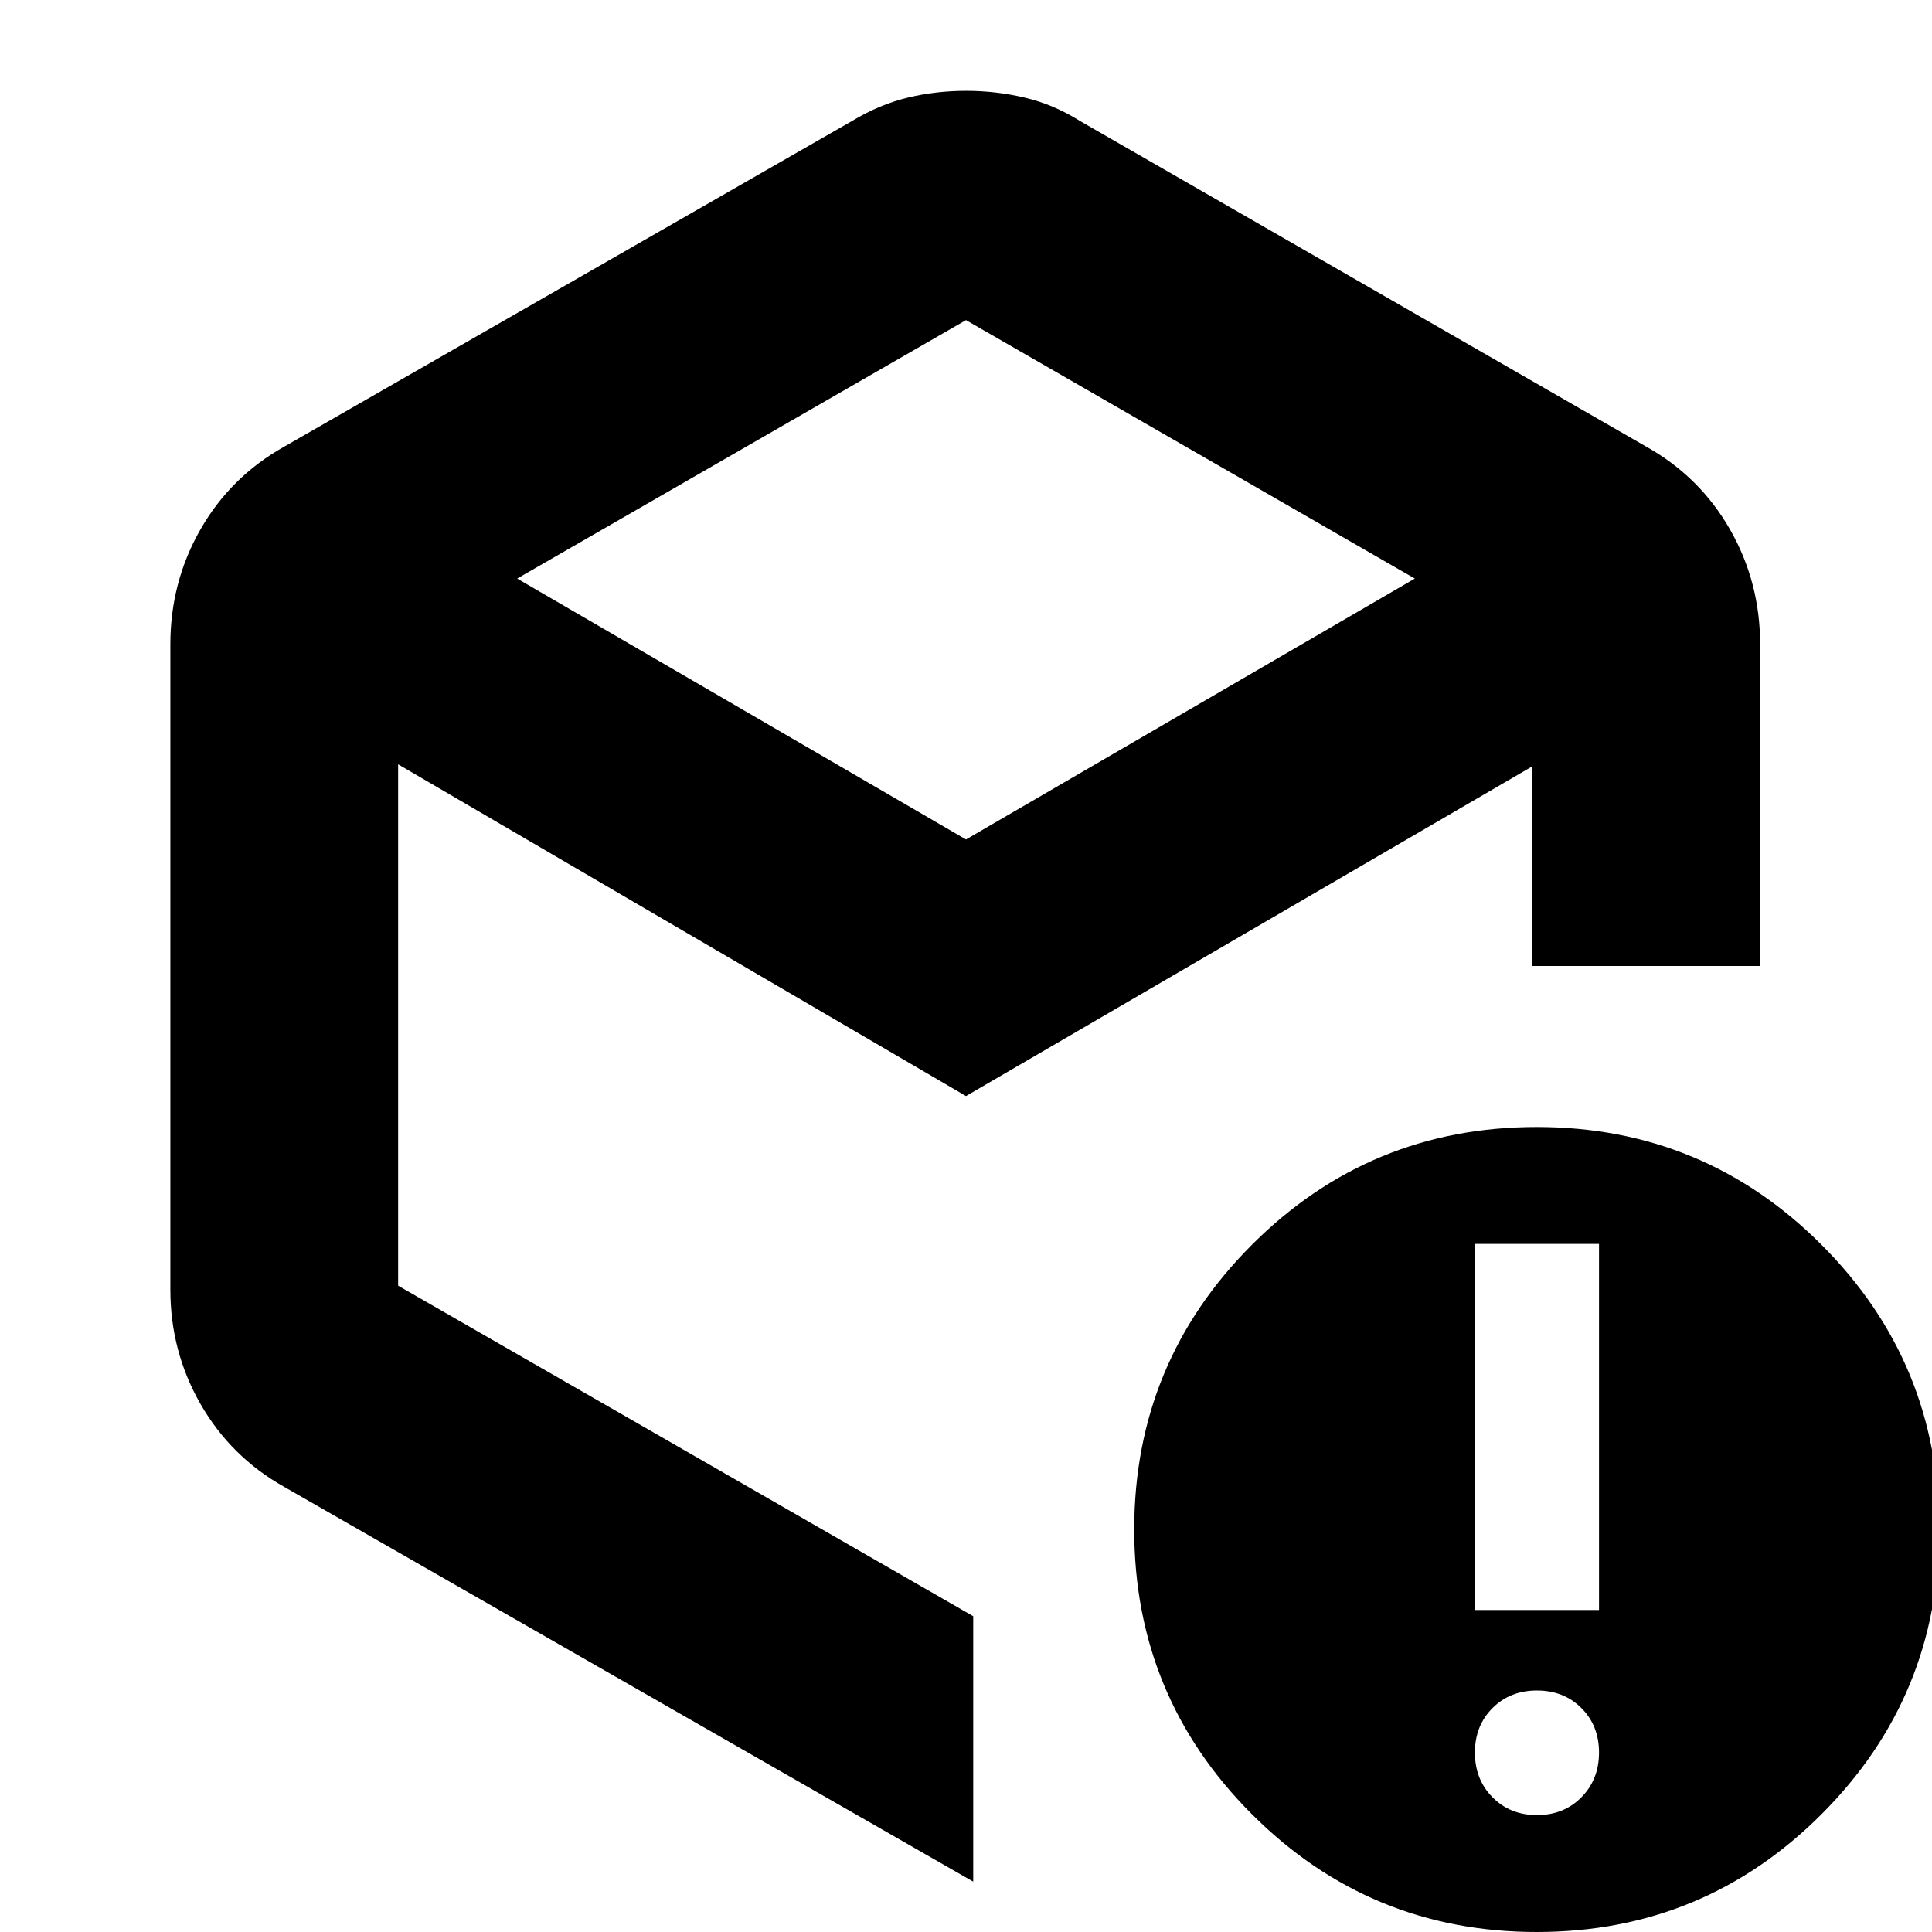 <svg xmlns="http://www.w3.org/2000/svg" height="24" viewBox="0 -960 960 960" width="24"><path d="M480-800.93 256.98-672.52 480-542.87l223.02-129.65L480-800.93ZM84.65-319.15v-320.7q0-30.91 14.96-57.08 14.96-26.18 41.63-41.14l282.17-161.84q13.72-8.24 27.71-11.6 13.99-3.36 28.92-3.36 14.92 0 29.22 3.39 14.3 3.39 27.33 11.57L818-738.07q26.67 14.96 41.63 41.14 14.96 26.17 14.96 57.08V-480H761.41v-99.22L480-415.37 197.83-580.22v259.07l285.76 164.24v131.89L141.24-221.17q-26.48-14.87-41.54-41.06-15.05-26.2-15.05-56.92ZM763.71-58.09q13.36 0 22.09-8.86 8.74-8.85 8.74-22.21 0-13.36-8.74-22.1-8.73-8.74-22.09-8.74t-22.1 8.74q-8.74 8.74-8.74 22.1 0 13.36 8.74 22.21 8.74 8.86 22.1 8.86ZM732.87-160h61.67v-181.91h-61.67V-160ZM763.59 0q-83 0-141.5-58.5T563.59-200q0-83 58.5-141.5t141.5-58.5q83 0 141.5 58.5t58.5 141.5q0 83-58.5 141.5T763.59 0ZM480-478.04Z"/></svg>